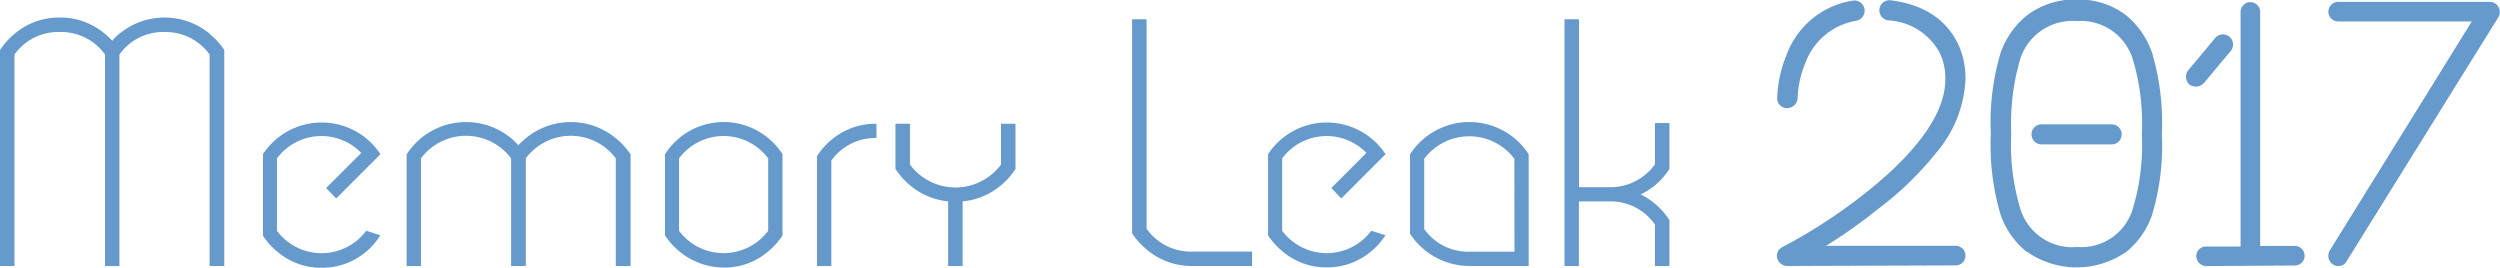 <svg xmlns="http://www.w3.org/2000/svg" viewBox="0 0 255.37 27.36"><defs><style>.cls-1{fill:#69c;}</style></defs><title>Asset 3</title><g id="Layer_2" data-name="Layer 2"><g id="Layer_1-2" data-name="Layer 1"><path class="cls-1" d="M30,6.89A7.25,7.25,0,0,1,31.5,8.54V30.6H30V9A5.51,5.51,0,0,0,25.4,6.7,5.46,5.46,0,0,0,20.79,9V30.6H19.32V9a5.51,5.51,0,0,0-4.62-2.3A5.47,5.47,0,0,0,10.07,9V30.6H8.59V8.54a7.62,7.62,0,0,1,1.48-1.65,7,7,0,0,1,4.62-1.67,7,7,0,0,1,4.62,1.67,6.92,6.92,0,0,1,.74.7,5.83,5.83,0,0,1,.72-.7,7.26,7.26,0,0,1,9.26,0Z" transform="translate(-8.59 -3.43)"/><path class="cls-1" d="M41.9,22.64l3.59-3.59a5.66,5.66,0,0,0-8.61.56V27A5.68,5.68,0,0,0,46,27l1.44.46A7.12,7.12,0,0,1,46,29.13a6.92,6.92,0,0,1-4.55,1.65h0a6.85,6.85,0,0,1-4.54-1.65,6.92,6.92,0,0,1-1.46-1.63V19.18a7.18,7.18,0,0,1,12,0l0,0-4.52,4.52Z" transform="translate(-8.59 -3.43)"/><path class="cls-1" d="M71.49,17.54A7.62,7.62,0,0,1,73,19.2V30.6H71.49v-11a5.74,5.74,0,0,0-9.19,0v11H60.8v-11a5.76,5.76,0,0,0-9.21,0v11H50.13V19.2a7.25,7.25,0,0,1,1.46-1.65,7.24,7.24,0,0,1,9.21,0,8.55,8.55,0,0,1,.74.72,7.32,7.32,0,0,1,.76-.72,7.22,7.22,0,0,1,9.19,0Z" transform="translate(-8.59 -3.43)"/><path class="cls-1" d="M87.06,17.54a6.92,6.92,0,0,1,1.46,1.63v8.31a6.92,6.92,0,0,1-1.46,1.63,6.85,6.85,0,0,1-4.54,1.65h0a7.23,7.23,0,0,1-6-3.29V19.18a7.12,7.12,0,0,1,10.56-1.63Zm0,2.07a5.68,5.68,0,0,0-9.11,0V27a5.68,5.68,0,0,0,9.11,0Z" transform="translate(-8.59 -3.43)"/><path class="cls-1" d="M98.12,16.07v1.46a5.49,5.49,0,0,0-4.61,2.3V30.6H92.05V19.37a7.25,7.25,0,0,1,1.46-1.65A7,7,0,0,1,98.12,16.07Z" transform="translate(-8.59 -3.43)"/><path class="cls-1" d="M112.32,16.07v4.62a7.44,7.44,0,0,1-1.48,1.67A7.13,7.13,0,0,1,106.92,24V30.6h-1.48V24a7.11,7.11,0,0,1-3.9-1.65,7.44,7.44,0,0,1-1.48-1.67V16.07h1.48v4.17a5.79,5.79,0,0,0,9.3,0V16.07Z" transform="translate(-8.59 -3.43)"/><path class="cls-1" d="M136.49,30.6h-6.12a7.06,7.06,0,0,1-4.66-1.69,7.62,7.62,0,0,1-1.48-1.65V5.4h1.48V26.79a5.52,5.52,0,0,0,4.66,2.34h6.12Z" transform="translate(-8.59 -3.43)"/><path class="cls-1" d="M144.58,22.64l3.59-3.59a5.66,5.66,0,0,0-8.61.56V27a5.68,5.68,0,0,0,9.11,0l1.44.46a7.12,7.12,0,0,1-1.44,1.63,6.92,6.92,0,0,1-4.55,1.65h0a6.85,6.85,0,0,1-4.54-1.65,6.92,6.92,0,0,1-1.46-1.63V19.18a7.18,7.18,0,0,1,12,0l0,0-4.52,4.52Z" transform="translate(-8.59 -3.43)"/><path class="cls-1" d="M163.28,17.54a7.25,7.25,0,0,1,1.46,1.65V30.6h-6.06a7.28,7.28,0,0,1-6.06-3.3V19.2a7.25,7.25,0,0,1,1.46-1.65,7.24,7.24,0,0,1,9.21,0Zm0,2.11a5.76,5.76,0,0,0-9.21,0v7.17a5.48,5.48,0,0,0,4.61,2.32h4.61Z" transform="translate(-8.59 -3.43)"/><path class="cls-1" d="M179.12,20.69a7.44,7.44,0,0,1-1.48,1.67,7.53,7.53,0,0,1-1.46.93,7.09,7.09,0,0,1,1.46.95,7.44,7.44,0,0,1,1.48,1.67V30.6h-1.48V26.37A5.51,5.51,0,0,0,173,24h-3.13V30.6H168.4V5.4h1.48V22.55H173a5.56,5.56,0,0,0,4.64-2.34V16h1.48Z" transform="translate(-8.59 -3.43)"/><path class="cls-1" d="M191.13,30.6a1.07,1.07,0,0,1-1-.79,1,1,0,0,1,.54-1.15,53.82,53.82,0,0,0,8.46-5.51c3.67-2.88,8.17-7.31,8.17-11.59v-.07a5.93,5.93,0,0,0-.61-2.74,6.36,6.36,0,0,0-5.22-3.24,1,1,0,1,1,.25-2.05c4.21.54,6,2.66,6.88,4.46a8.1,8.1,0,0,1,.76,3.64,12.36,12.36,0,0,1-2.88,7.34,32.92,32.92,0,0,1-6.08,5.9,51.5,51.5,0,0,1-5.29,3.74h13.25a1,1,0,0,1,1,1,1,1,0,0,1-1,1Zm-1-17.13a12.29,12.29,0,0,1,.94-4.39,8.59,8.59,0,0,1,6.77-5.58,1,1,0,0,1,.36,2.05A6.72,6.72,0,0,0,193,9.87a10.27,10.27,0,0,0-.79,3.6,1.07,1.07,0,0,1-1,1A1,1,0,0,1,190.12,13.47Z" transform="translate(-8.59 -3.43)"/><path class="cls-1" d="M215.61,29.16a8.54,8.54,0,0,1-2.66-3.78,25.09,25.09,0,0,1-1-8.28,24.89,24.89,0,0,1,1-8.28A8.54,8.54,0,0,1,215.64,5a8.11,8.11,0,0,1,5.11-1.62,8,8,0,0,1,5.08,1.66,8.65,8.65,0,0,1,2.59,3.78,25.1,25.1,0,0,1,1,8.24v.11a24.58,24.58,0,0,1-1,8.21,8.31,8.31,0,0,1-2.59,3.74,8.87,8.87,0,0,1-10.22,0Zm-.68-19.62a23.68,23.68,0,0,0-.9,7.56,22.93,22.93,0,0,0,.9,7.56,5.56,5.56,0,0,0,5.83,4,5.49,5.49,0,0,0,5.72-4,22.6,22.6,0,0,0,.9-7.49V17.1a22.91,22.91,0,0,0-.9-7.52,5.55,5.55,0,0,0-5.72-4A5.62,5.62,0,0,0,214.92,9.55Zm9.36,6.59a1,1,0,1,1,0,2.05h-7.16a1,1,0,1,1,0-2.05Z" transform="translate(-8.59 -3.43)"/><path class="cls-1" d="M232.24,12.07a1.07,1.07,0,0,1-.11-1.48l2.74-3.28a1,1,0,1,1,1.58,1.33l-2.74,3.28a1.16,1.16,0,0,1-.79.36A1.27,1.27,0,0,1,232.24,12.07Zm1.69,18.54a1.06,1.06,0,0,1-1-1,1,1,0,0,1,1-1h3.53V4.65a1,1,0,1,1,2,0v23.9H243a1,1,0,0,1,1,1,1,1,0,0,1-1,1Z" transform="translate(-8.59 -3.43)"/><path class="cls-1" d="M246.93,30.46a1.06,1.06,0,0,1-.36-1.44l14.51-23.4H247.43a1,1,0,0,1-1-1,1,1,0,0,1,1-1h15.48a1,1,0,0,1,.9.54,1,1,0,0,1,0,1L248.3,30.1a.91.91,0,0,1-.86.5A.83.83,0,0,1,246.93,30.46Z" transform="translate(-8.59 -3.43)"/></g></g></svg>